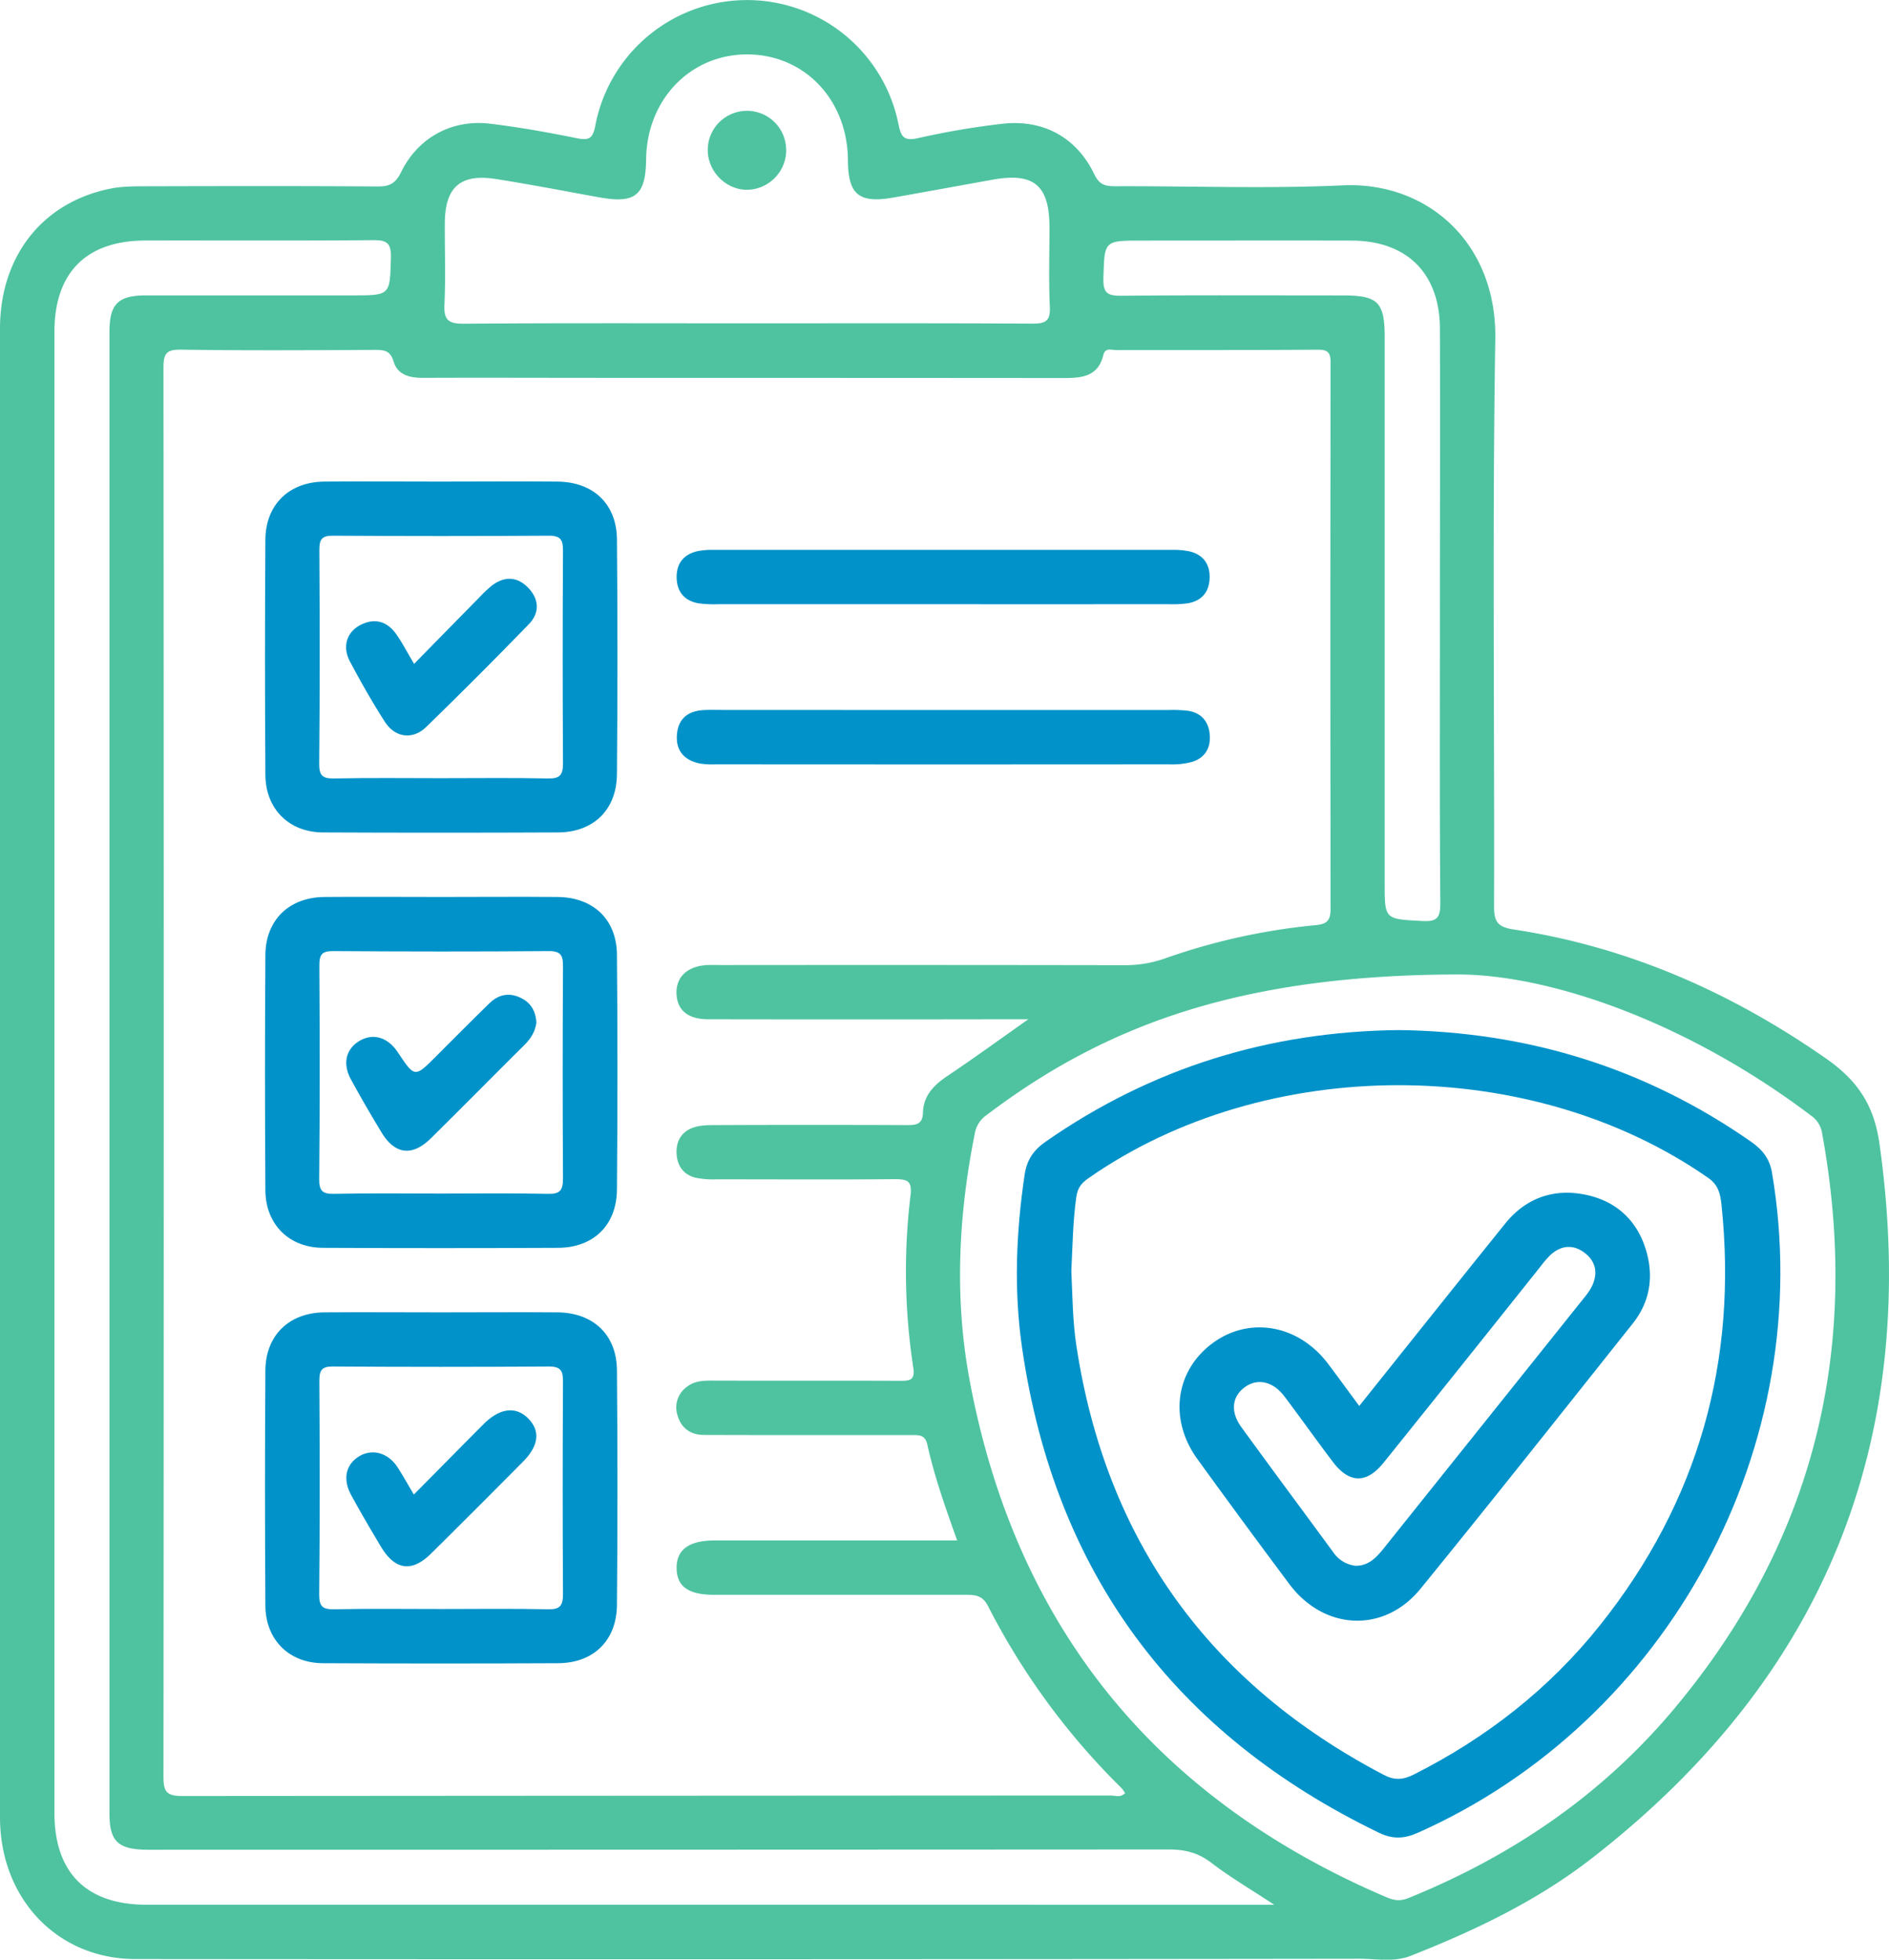 <svg id="Layer_1" data-name="Layer 1" xmlns="http://www.w3.org/2000/svg" viewBox="0 0 847.47 878.84"><defs><style>.cls-1{fill:#4fc3a0}.cls-2{fill:#0092c9}</style></defs><path class="cls-1" d="M959.45 589.72c-2.48-17.43-9.94-28.36-24.07-38.2-42.58-29.67-88.74-50-140.08-57.8-7.18-1.09-8.75-3.54-8.74-10.34.23-84.83-.81-169.68.55-254.49.69-42.89-30.29-70.64-68.52-68.87-33.91 1.56-68 .27-102 .39-4.37 0-7.06-.56-9.34-5.3-8.1-16.87-23.35-25-42.06-22.62a357.56 357.56 0 0 0-36.85 6.3c-6.36 1.49-7.79-.35-8.94-6a69.3 69.3 0 0 0-136.08.55c-1.11 6-3.15 6.58-8.54 5.48-12.78-2.6-25.67-4.88-38.61-6.45-17.14-2.07-32.42 6.22-40 21.81-2.46 5-5.17 6.37-10.49 6.34-34.57-.26-69.14-.18-103.71-.09-5.5 0-11.12 0-16.46 1.12-30.28 6.2-49.21 30.29-49.24 62.71q-.11 166.47 0 332.93v334.68c0 36.45 25.67 63.56 60.76 63.59q274.53.24 549.07-.13c7.62 0 15.65 1.61 23-1.29 28.94-11.4 57-24.79 81.62-44 105.07-81.71 147.42-188.57 128.73-320.32Zm-348.15-388c.51-16.92.1-16.93 17.32-16.93 31.36 0 62.71-.07 94.07 0 24.78.08 39.49 14.69 39.57 39.48.14 42.39 0 84.78 0 127.18 0 43.55-.16 87.1.18 130.65 0 6.71-1.73 8.18-8.21 7.82-16.72-.91-16.74-.58-16.74-17V228.11c0-15.7-3-18.73-18.7-18.73-33.1 0-66.2-.17-99.3.14-6.13.06-8.4-.97-8.19-7.84Zm-295.63 11.7c.56-12.17.1-24.38.17-36.57.1-16.1 7.06-22.2 23.07-19.66 15.46 2.45 30.83 5.42 46.23 8.2 16.13 2.91 20.81-.85 21-17 .31-26.89 19.89-47.18 45.46-47.1s44.9 20.32 45.07 47.37c.09 15.55 4.92 19.55 20.53 16.8 14.84-2.61 29.66-5.35 44.49-8 18.45-3.3 25.39 2.54 25.41 21.37 0 11.91-.38 23.83.16 35.71.29 6.37-2 7.52-7.83 7.48-42.68-.24-85.35-.13-128-.13-42.39 0-84.78-.16-127.16.17-6.97.06-8.92-1.81-8.6-8.64Zm-9.53 32.93c26.44-.12 52.87 0 79.31 0q104.13 0 208.28.08c8.17 0 15.24-.83 17.53-10.28.85-3.49 3.6-2.27 5.64-2.27 30.21-.07 60.42.06 90.63-.16 4.72 0 5.69 1.48 5.69 5.9q-.19 122.45 0 244.88c0 5.36-1.78 6.85-6.83 7.3a283.22 283.22 0 0 0-67.72 15 53 53 0 0 1-17.85 2.94q-90.2-.15-180.39-.06c-2.33 0-4.66-.1-7 0-8.72.54-13.8 5.25-13.66 12.57.14 7.52 5 11.74 14.14 11.75q66.66.12 133.33 0h10.38c-13.22 9.3-24.55 17.56-36.2 25.35-6.14 4.11-10.87 8.82-11.08 16.55-.14 5.4-3.28 5.58-7.49 5.56q-42.69-.19-85.4 0c-3.45 0-7.12 0-10.29 1.17-5.11 1.83-7.64 6-7.35 11.6s3.1 9.41 8.43 10.81a38.57 38.57 0 0 0 9.51.74c26.72 0 53.45.16 80.17-.07 5.54 0 7.57.93 6.85 7.19a284.21 284.21 0 0 0 1.23 77.34c.92 5.78-1.75 5.92-6.11 5.9-27.89-.13-55.78 0-83.66-.09-4.11 0-8.16 0-11.62 2.65a11.43 11.43 0 0 0-4.31 13.17c1.68 5.55 5.81 8.52 11.75 8.54q22.23.08 44.45.06h48.8c3.27 0 6-.19 7 4.25 3.17 14.39 8.14 28.27 13.37 43H437c-11.67 0-17.31 4.18-17.18 12.53.12 8.12 5.3 11.85 16.71 11.86h113.29c4.33 0 7.38.47 9.71 5.06a316.68 316.68 0 0 0 60 81.73 15 15 0 0 1 1.48 2.13c-2 2.18-4.42 1.08-6.51 1.08q-208.29.09-416.57.24c-7.17 0-8.33-2.25-8.32-8.72q.24-315.9 0-631.81c0-6.34 1.24-8.22 7.93-8.12 29 .43 58.09.25 87.14.1 4.19 0 6.74.47 8.17 5.24 1.83 6.05 7.28 7.34 13.29 7.31ZM537.67 931.1H182.09c-27 0-41.4-14.27-41.4-41.24v-664.1c0-26.58 14.25-40.93 40.69-41 34-.07 68 .14 102-.16 6.19-.06 8.46 1 8.26 7.88-.49 16.87-.08 16.88-17.36 16.88H181.9c-12.71 0-16.53 3.81-16.53 16.59v664.09c0 12.83 3.9 16.41 17.68 16.41q228.78 0 457.55-.13c7.3 0 13.24 1.45 19.14 6 8.41 6.42 17.6 11.82 28.2 18.8Zm329.79-88c-32.28 38.59-72.76 66.14-119.3 85-3.67 1.49-6.45 1.1-9.83-.34C635 883.65 572.07 806.69 551.32 696.12c-6.93-36.91-5.1-74 2.27-110.84a12.64 12.64 0 0 1 5.3-8.32C614 535.2 675.22 514.21 770.07 513.9c42.22 0 103.91 21.81 158.89 63.45a11.75 11.75 0 0 1 4.78 7.82c17.54 96.16-3.27 182.61-66.28 257.93Z" transform="translate(-116.27 -76.89)"/><path class="cls-2" d="M539.6 395.32h101a55.78 55.78 0 0 1 8.68.34c5.89.95 9.16 4.68 9.71 10.58s-2 10.35-7.58 12.23a32.88 32.88 0 0 1-10.27 1.2q-101.83.09-203.67 0a37.19 37.19 0 0 1-6.93-.33c-6.87-1.3-11-5.35-10.6-12.59s4.66-10.94 11.77-11.39c2.89-.19 5.8-.08 8.7-.08ZM539.61 347.86h-101a58.22 58.22 0 0 1-8.67-.35c-6.28-1-9.82-4.86-10.09-11.17-.28-6.72 3.15-11 9.76-12.35a34 34 0 0 1 6.92-.51h205.4a35.36 35.36 0 0 1 7.77.63c6.19 1.42 9.39 5.55 9.25 11.88s-3.48 10.35-9.75 11.45a50.09 50.09 0 0 1-8.67.41q-50.44.04-100.92.01Z" transform="translate(-116.27 -76.89)"/><path class="cls-1" d="M469 143.83A17.86 17.86 0 0 1 451.79 162c-9.5.23-17.78-7.83-18-17.48a17.59 17.59 0 1 1 35.18-.68Z" transform="translate(-116.27 -76.89)"/><path class="cls-2" d="M261.14 450.21q52.73.24 105.45 0c15.86-.06 26.31-10.08 26.46-26.08q.46-52.71 0-105.44c-.16-15.9-10.73-25.69-26.71-25.82-17.43-.15-34.86 0-52.29 0s-34.86-.14-52.28 0c-15.84.16-26.34 10.32-26.44 26.09q-.34 52.72 0 105.44c.1 15.36 10.67 25.73 25.81 25.81Zm-1.6-126.7c0-4.8 1.13-6.42 6.18-6.38q48.31.33 96.64 0c5.81-.05 6.52 2.2 6.49 7.13q-.28 47.44 0 94.9c0 5.34-1.41 7-6.81 6.85-16-.34-31.92-.12-47.88-.12s-31.93-.21-47.89.12c-5.27.11-6.85-1.22-6.8-6.7.31-31.95.26-63.88.07-95.8ZM261.14 636.5q52.73.25 105.45 0c15.86-.06 26.31-10.08 26.46-26.07q.46-52.73 0-105.45c-.16-15.9-10.73-25.69-26.71-25.82-17.43-.15-34.86 0-52.29 0s-34.86-.14-52.28 0c-15.84.17-26.34 10.32-26.44 26.09q-.34 52.72 0 105.45c.1 15.36 10.67 25.73 25.81 25.8Zm-1.6-126.7c0-4.79 1.13-6.41 6.18-6.38 32.21.22 64.43.27 96.64 0 5.81-.06 6.52 2.19 6.49 7.12q-.28 47.46 0 94.9c0 5.35-1.41 7-6.81 6.86-16-.35-31.92-.13-47.88-.13s-31.93-.21-47.89.12c-5.27.12-6.85-1.22-6.8-6.7.31-31.94.26-63.87.07-95.79ZM261.14 822.79q52.73.26 105.45 0c15.86-.06 26.31-10.09 26.46-26.08q.46-52.72 0-105.44c-.16-15.9-10.73-25.69-26.71-25.83-17.43-.14-34.86 0-52.29 0s-34.86-.14-52.28 0c-15.84.16-26.34 10.32-26.44 26.08q-.34 52.73 0 105.45c.1 15.38 10.67 25.75 25.81 25.82Zm-1.6-126.7c0-4.79 1.13-6.41 6.18-6.37q48.31.33 96.64 0c5.81-.05 6.52 2.19 6.49 7.13q-.28 47.45 0 94.9c0 5.34-1.41 7-6.81 6.85-16-.34-31.92-.12-47.88-.12s-31.93-.22-47.89.12c-5.27.11-6.85-1.23-6.8-6.71.31-31.95.26-63.89.07-95.8ZM911.27 602.94c-1-6.18-4.13-10.33-9.25-13.91-47.58-33.24-100.46-49.5-158.31-50.18-57.91.63-110.79 16.91-158.39 50.09-5.4 3.76-8.38 8.16-9.36 14.73-3.88 26-4.91 52.09-1.09 78.13 14.76 100.69 68.5 172.75 160 217 6 2.91 11.2 2.82 17.32.1 113.05-50.17 179.74-174.14 159.08-295.96Zm-77.18 202.8c-22.77 28.55-51 50.57-83.61 67-5 2.5-8.8 2.59-13.65 0-78.1-41-124.28-104.84-137.65-192.23-1.72-11.26-1.75-22.57-2.27-33.56.55-11.34.68-22.36 2.24-33.34.56-3.95 2.27-6.11 5.28-8.22 79.55-55.71 198.67-55.74 278.25-.22 4.55 3.17 5.39 7.22 5.88 11.78 7.44 70.33-10.34 133.45-54.47 188.79Z" transform="translate(-116.27 -76.89)"/><path class="cls-2" d="M302.05 374.62c10.1-10.29 19.59-20 29.11-29.63a57.51 57.51 0 0 1 5.66-5.39c5.65-4.36 11.43-4.24 16.39.86s5.26 11.27.33 16.35q-22.71 23.4-46.09 46.13c-6.08 5.89-14 4.76-18.56-2.41-5.61-8.75-10.76-17.83-15.63-27-3.52-6.63-1.44-13.17 4.7-16.34 6.37-3.29 11.9-1.71 16 4 2.78 3.94 5.04 8.3 8.09 13.43ZM356.9 535.63c-.62 4.23-2.7 7.23-5.46 10-14 13.89-27.84 27.92-41.88 41.77-8.29 8.18-16 7.3-22-2.46-4.81-7.9-9.46-15.91-13.87-24-3.88-7.16-2.16-13.78 4-17.32s12.6-1.48 17.07 5.21c7.57 11.37 7.57 11.36 17.11 1.83 8-8 15.95-16 24.06-23.91 4.16-4 9.11-4.9 14.35-2.15 4.56 2.31 6.43 6.4 6.62 11.03ZM301.94 747.14c11-11.06 21.1-21.4 31.36-31.64 7.15-7.13 14.24-8 19.68-2.73 5.78 5.63 5.16 12.35-2.07 19.64q-20.52 20.69-41.22 41.19c-8.66 8.54-16.17 7.48-22.47-3-4.61-7.69-9.16-15.42-13.44-23.29-3.91-7.2-2.28-13.87 3.79-17.41 5.9-3.44 12.88-1.44 17.11 5.09 2.32 3.61 4.43 7.39 7.26 12.15ZM854.75 637.62c-4.08-13.7-13.7-22.28-27.5-25-14.15-2.81-26.49 1.63-35.69 13-21.66 26.87-43.15 53.87-65.49 81.8-5.05-6.84-9.47-12.94-14-18.94-13.35-17.65-35.52-21.46-52.08-9s-19.3 34.14-6.52 51.77q20.41 28.18 41.25 56.06c15.62 20.86 42.51 22.14 58.85 2.08 32.06-39.36 63.57-79.19 95.19-118.92 7.77-9.75 9.51-21.04 5.99-32.85Zm-24.76 17a30.69 30.69 0 0 1-3 4.25Q782.08 715 737.2 771.1c-3.33 4.16-6.8 8-12.71 8a14 14 0 0 1-10.09-6.1c-13.74-18.71-27.6-37.34-41.24-56.12-4.95-6.83-4.2-13.52 1.36-17.73 5.72-4.34 12.79-2.9 18 4 7.34 9.73 14.38 19.68 21.75 29.39s15.12 9.8 22.78.26q35.19-43.79 70.19-87.73a47.65 47.65 0 0 1 4.52-5.28c5-4.6 10.56-4.94 15.75-.79s5.67 9.81 2.49 15.62Z" transform="translate(-116.27 -76.89)"/></svg>